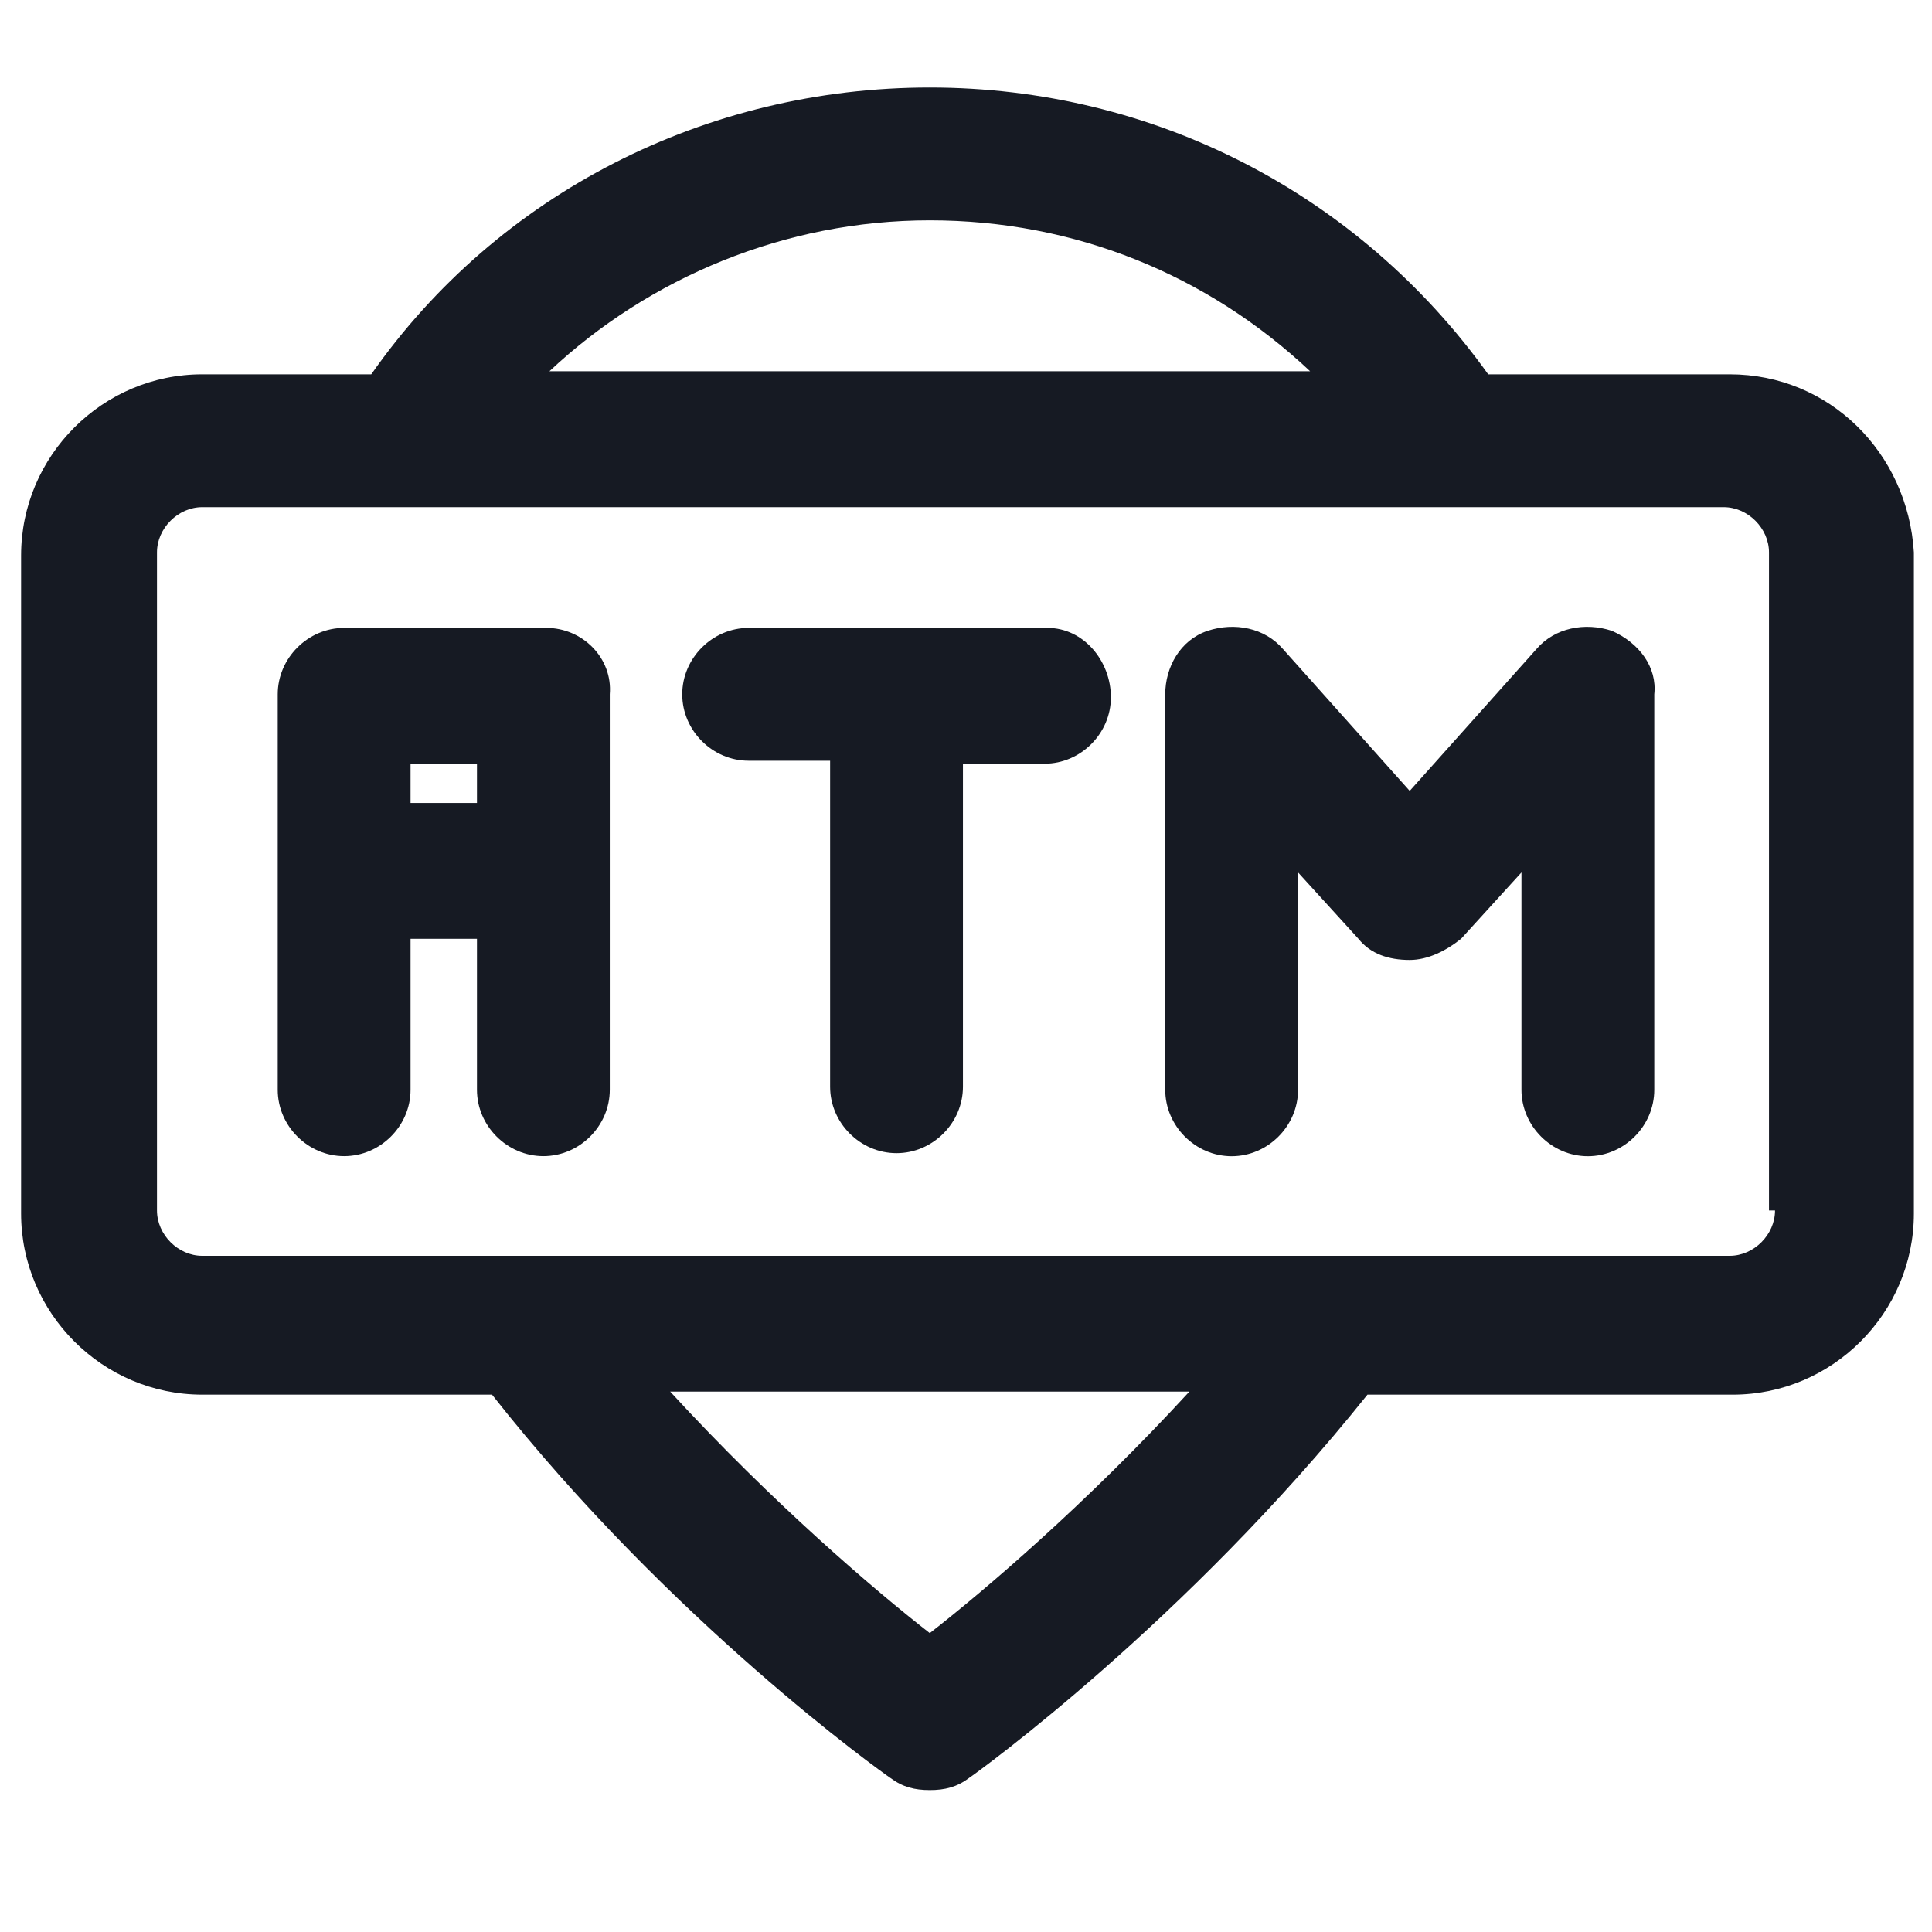 <svg width="24" height="24" viewBox="0 0 24 24" fill="none" xmlns="http://www.w3.org/2000/svg">
<path d="M21.487 4.65H18.487C16.875 2.4 14.325 1.087 11.55 1.087C8.775 1.087 6.187 2.4 4.612 4.65H2.512C1.275 4.65 0.262 5.662 0.262 6.9V15.075C0.262 16.312 1.275 17.325 2.512 17.325H6.112C8.325 20.137 10.95 22.012 11.062 22.087C11.213 22.2 11.363 22.237 11.55 22.237C11.738 22.237 11.887 22.2 12.037 22.087C12.15 22.012 14.738 20.137 16.987 17.325H21.525C22.762 17.325 23.775 16.312 23.775 15.075V6.862C23.7 5.625 22.725 4.65 21.487 4.65ZM11.55 2.737C13.35 2.737 15 3.412 16.275 4.612H6.825C8.062 3.45 9.75 2.737 11.55 2.737ZM11.55 20.287C10.875 19.762 9.6 18.675 8.325 17.287H14.775C13.5 18.675 12.225 19.762 11.55 20.287ZM22.05 15.037C22.05 15.337 21.788 15.6 21.487 15.6H2.512C2.212 15.6 1.95 15.337 1.95 15.037V6.862C1.95 6.562 2.212 6.3 2.512 6.3H5.025H18H21.413C21.712 6.3 21.975 6.562 21.975 6.862V15.037H22.05Z" fill="#161A23"/>
<path d="M6.787 7.8H4.275C3.825 7.8 3.45 8.175 3.45 8.625V13.537C3.45 13.987 3.825 14.362 4.275 14.362C4.725 14.362 5.1 13.987 5.1 13.537V11.662H5.925V13.537C5.925 13.987 6.3 14.362 6.75 14.362C7.2 14.362 7.575 13.987 7.575 13.537V8.625C7.612 8.175 7.237 7.8 6.787 7.8ZM5.1 9.487H5.925V9.975H5.1V9.487Z" fill="#161A23"/>
<path d="M20.025 7.837C19.687 7.725 19.312 7.8 19.087 8.062L17.512 9.825L15.937 8.062C15.712 7.8 15.337 7.725 15 7.837C14.662 7.95 14.475 8.287 14.475 8.625V13.537C14.475 13.988 14.85 14.363 15.3 14.363C15.75 14.363 16.125 13.988 16.125 13.537V10.838L16.875 11.662C17.025 11.85 17.25 11.925 17.512 11.925C17.737 11.925 17.962 11.812 18.15 11.662L18.9 10.838V13.537C18.9 13.988 19.275 14.363 19.725 14.363C20.175 14.363 20.55 13.988 20.55 13.537V8.625C20.587 8.287 20.362 7.987 20.025 7.837Z" fill="#161A23"/>
<path d="M13.012 7.8H9.3C8.85 7.8 8.475 8.175 8.475 8.625C8.475 9.075 8.85 9.45 9.3 9.45H10.312V13.5C10.312 13.95 10.687 14.325 11.137 14.325C11.587 14.325 11.962 13.95 11.962 13.5V9.487H12.975C13.425 9.487 13.8 9.112 13.8 8.662C13.8 8.212 13.462 7.8 13.012 7.8Z" fill="#161A23"/>
</svg>
